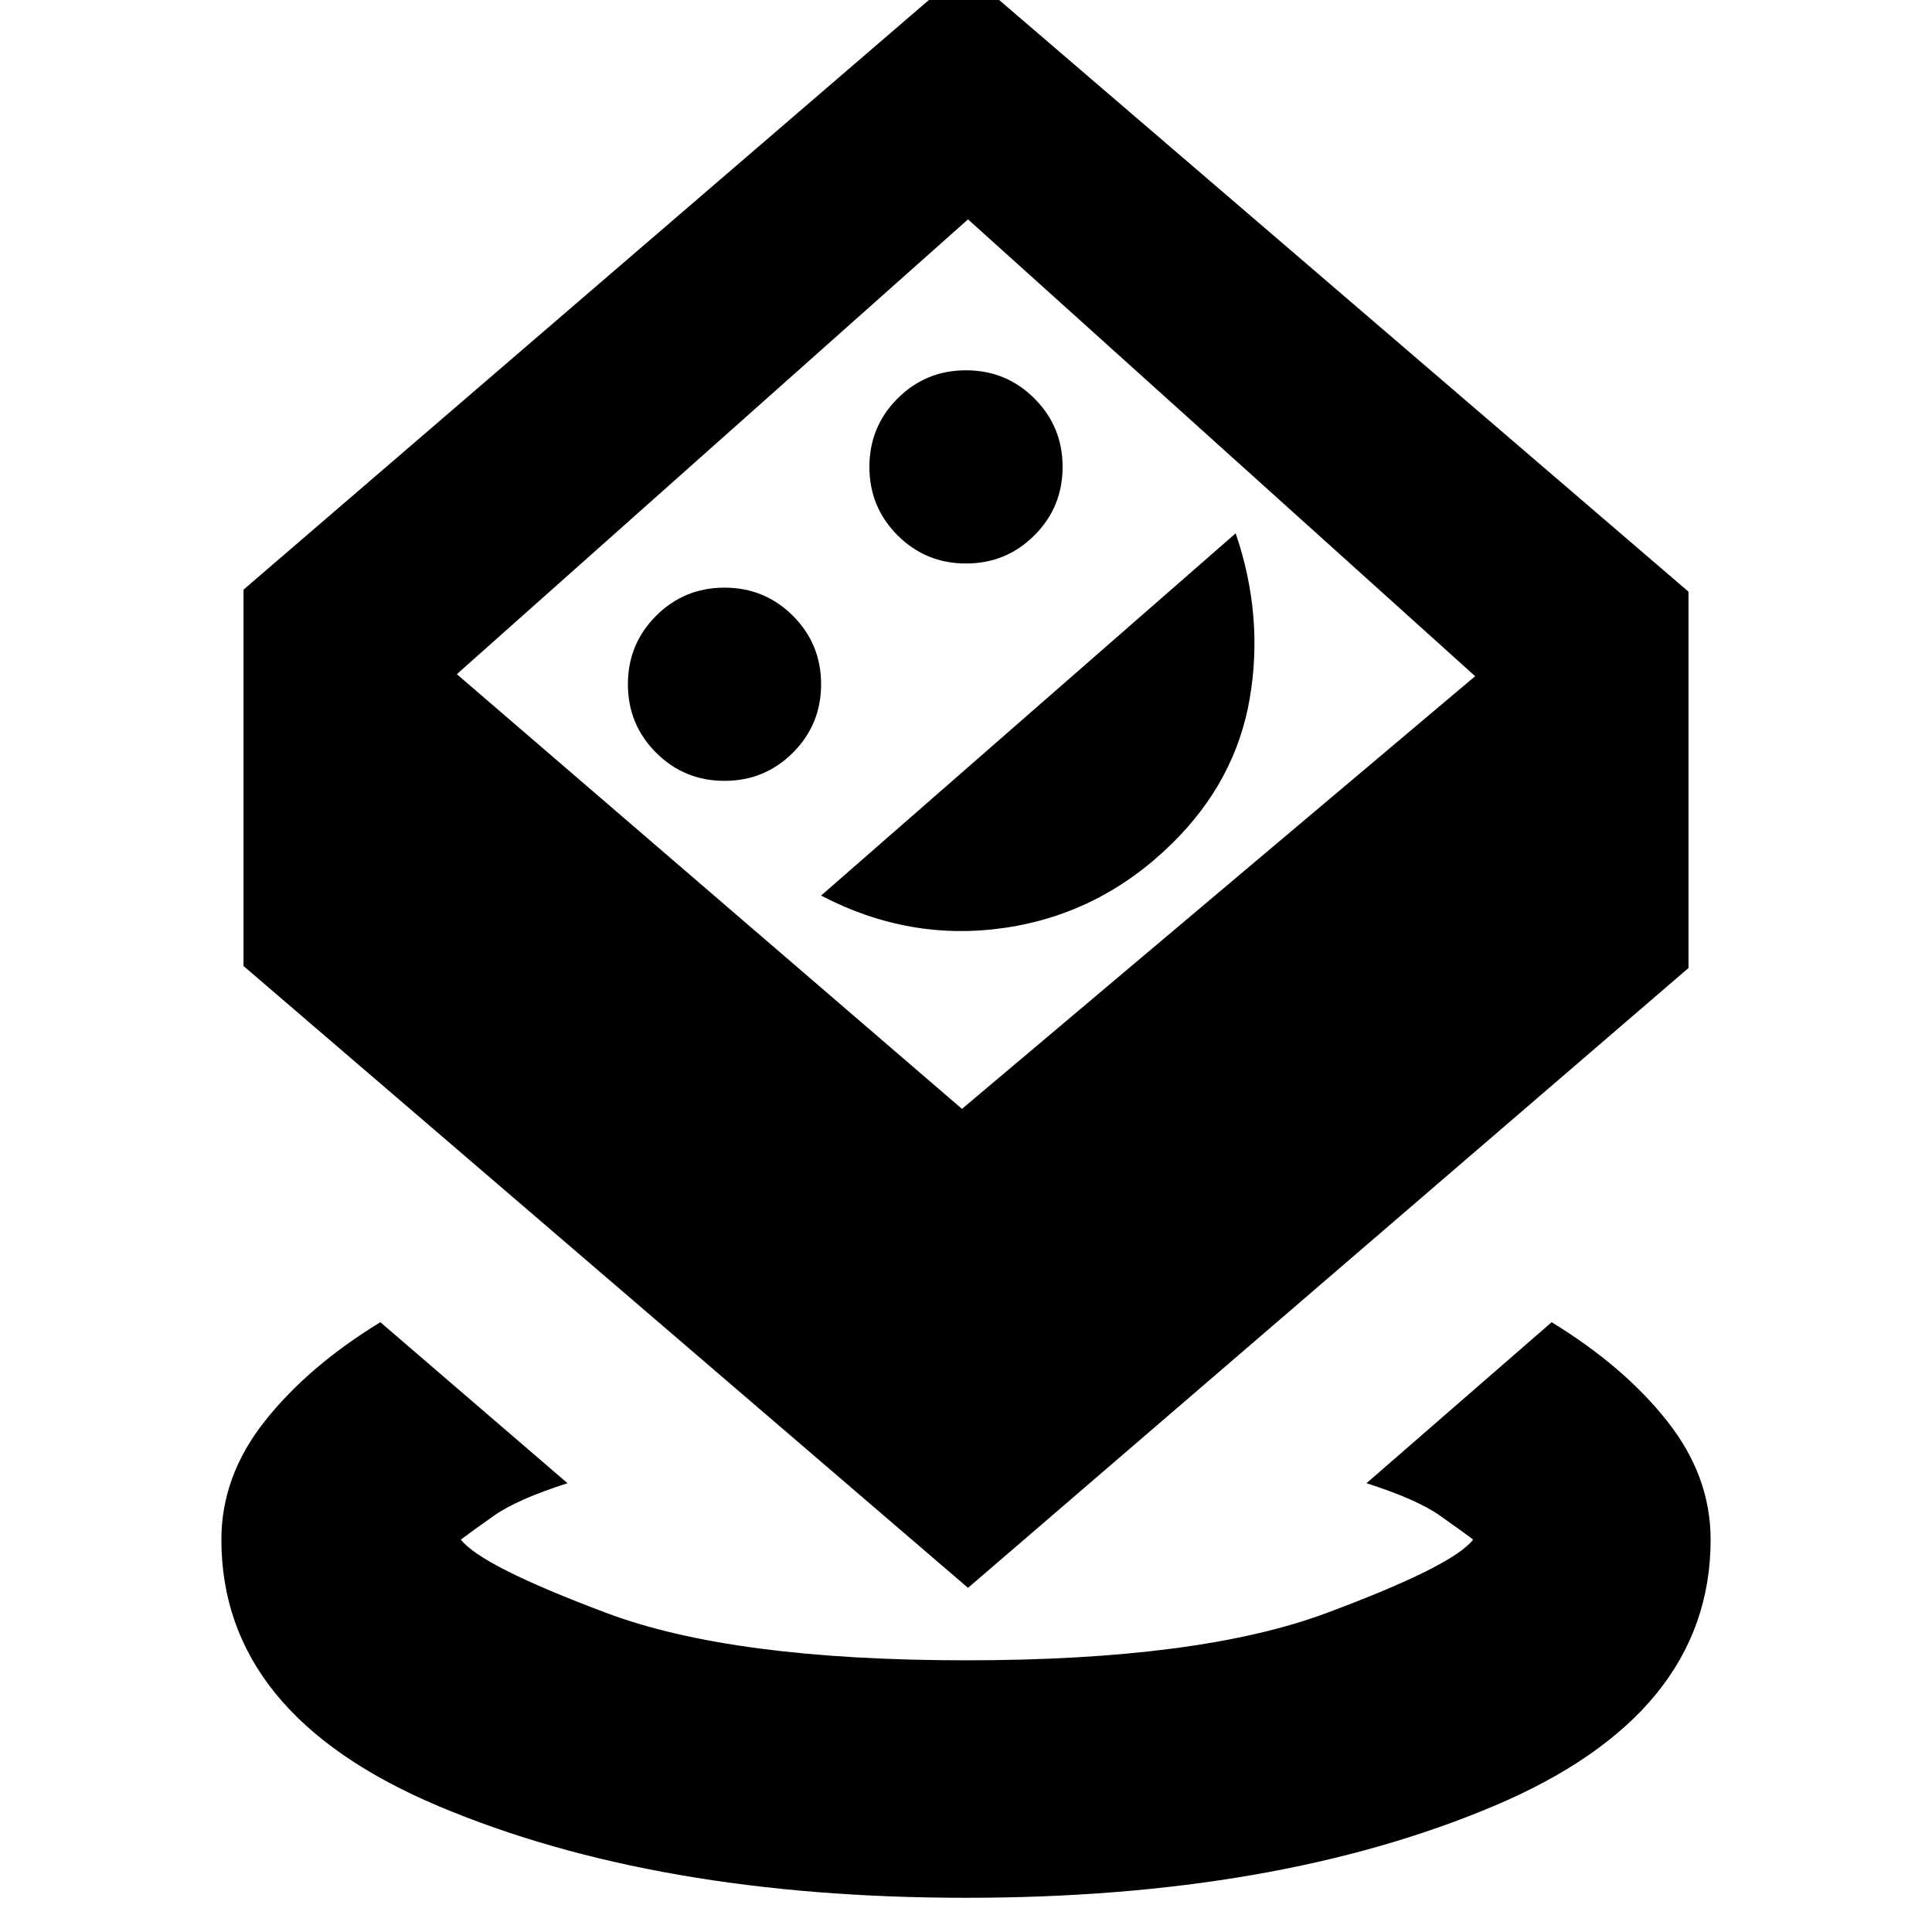 <svg xmlns="http://www.w3.org/2000/svg" height="20" viewBox="0 -960 960 960" width="20"><path d="M480.051-17Q326-17 218-62.5T110-195q0-31.47 21.5-58.735T189-303l93 80q-25 8-36.5 16.108T229-195q10 13.1 72.54 36.55Q364.08-135 480.04-135 596-135 659-158.45q63-23.45 73-36.55-5-3.784-16.5-11.892T679-223l92-80q36 22 57.5 49.265T850-195q0 87-107.949 132.5t-262 45.5ZM481-171 121-480v-187l358-308 360 309v187L481-171Zm-3-238 255-215-252-227-254 226 251 216ZM360-572q20 0 34-14t14-34q0-20-14-34t-34-14q-20 0-34 14t-14 34q0 20 14 34t34 14Zm48 57q44 23 91.5 16t83.014-42Q614-572 621-613q7-41-7-82L408-515Zm72-165q20 0 34-14t14-34q0-20-14-34t-34-14q-20 0-34 14t-14 34q0 20 14 34t34 14Zm0 51Z"/></svg>